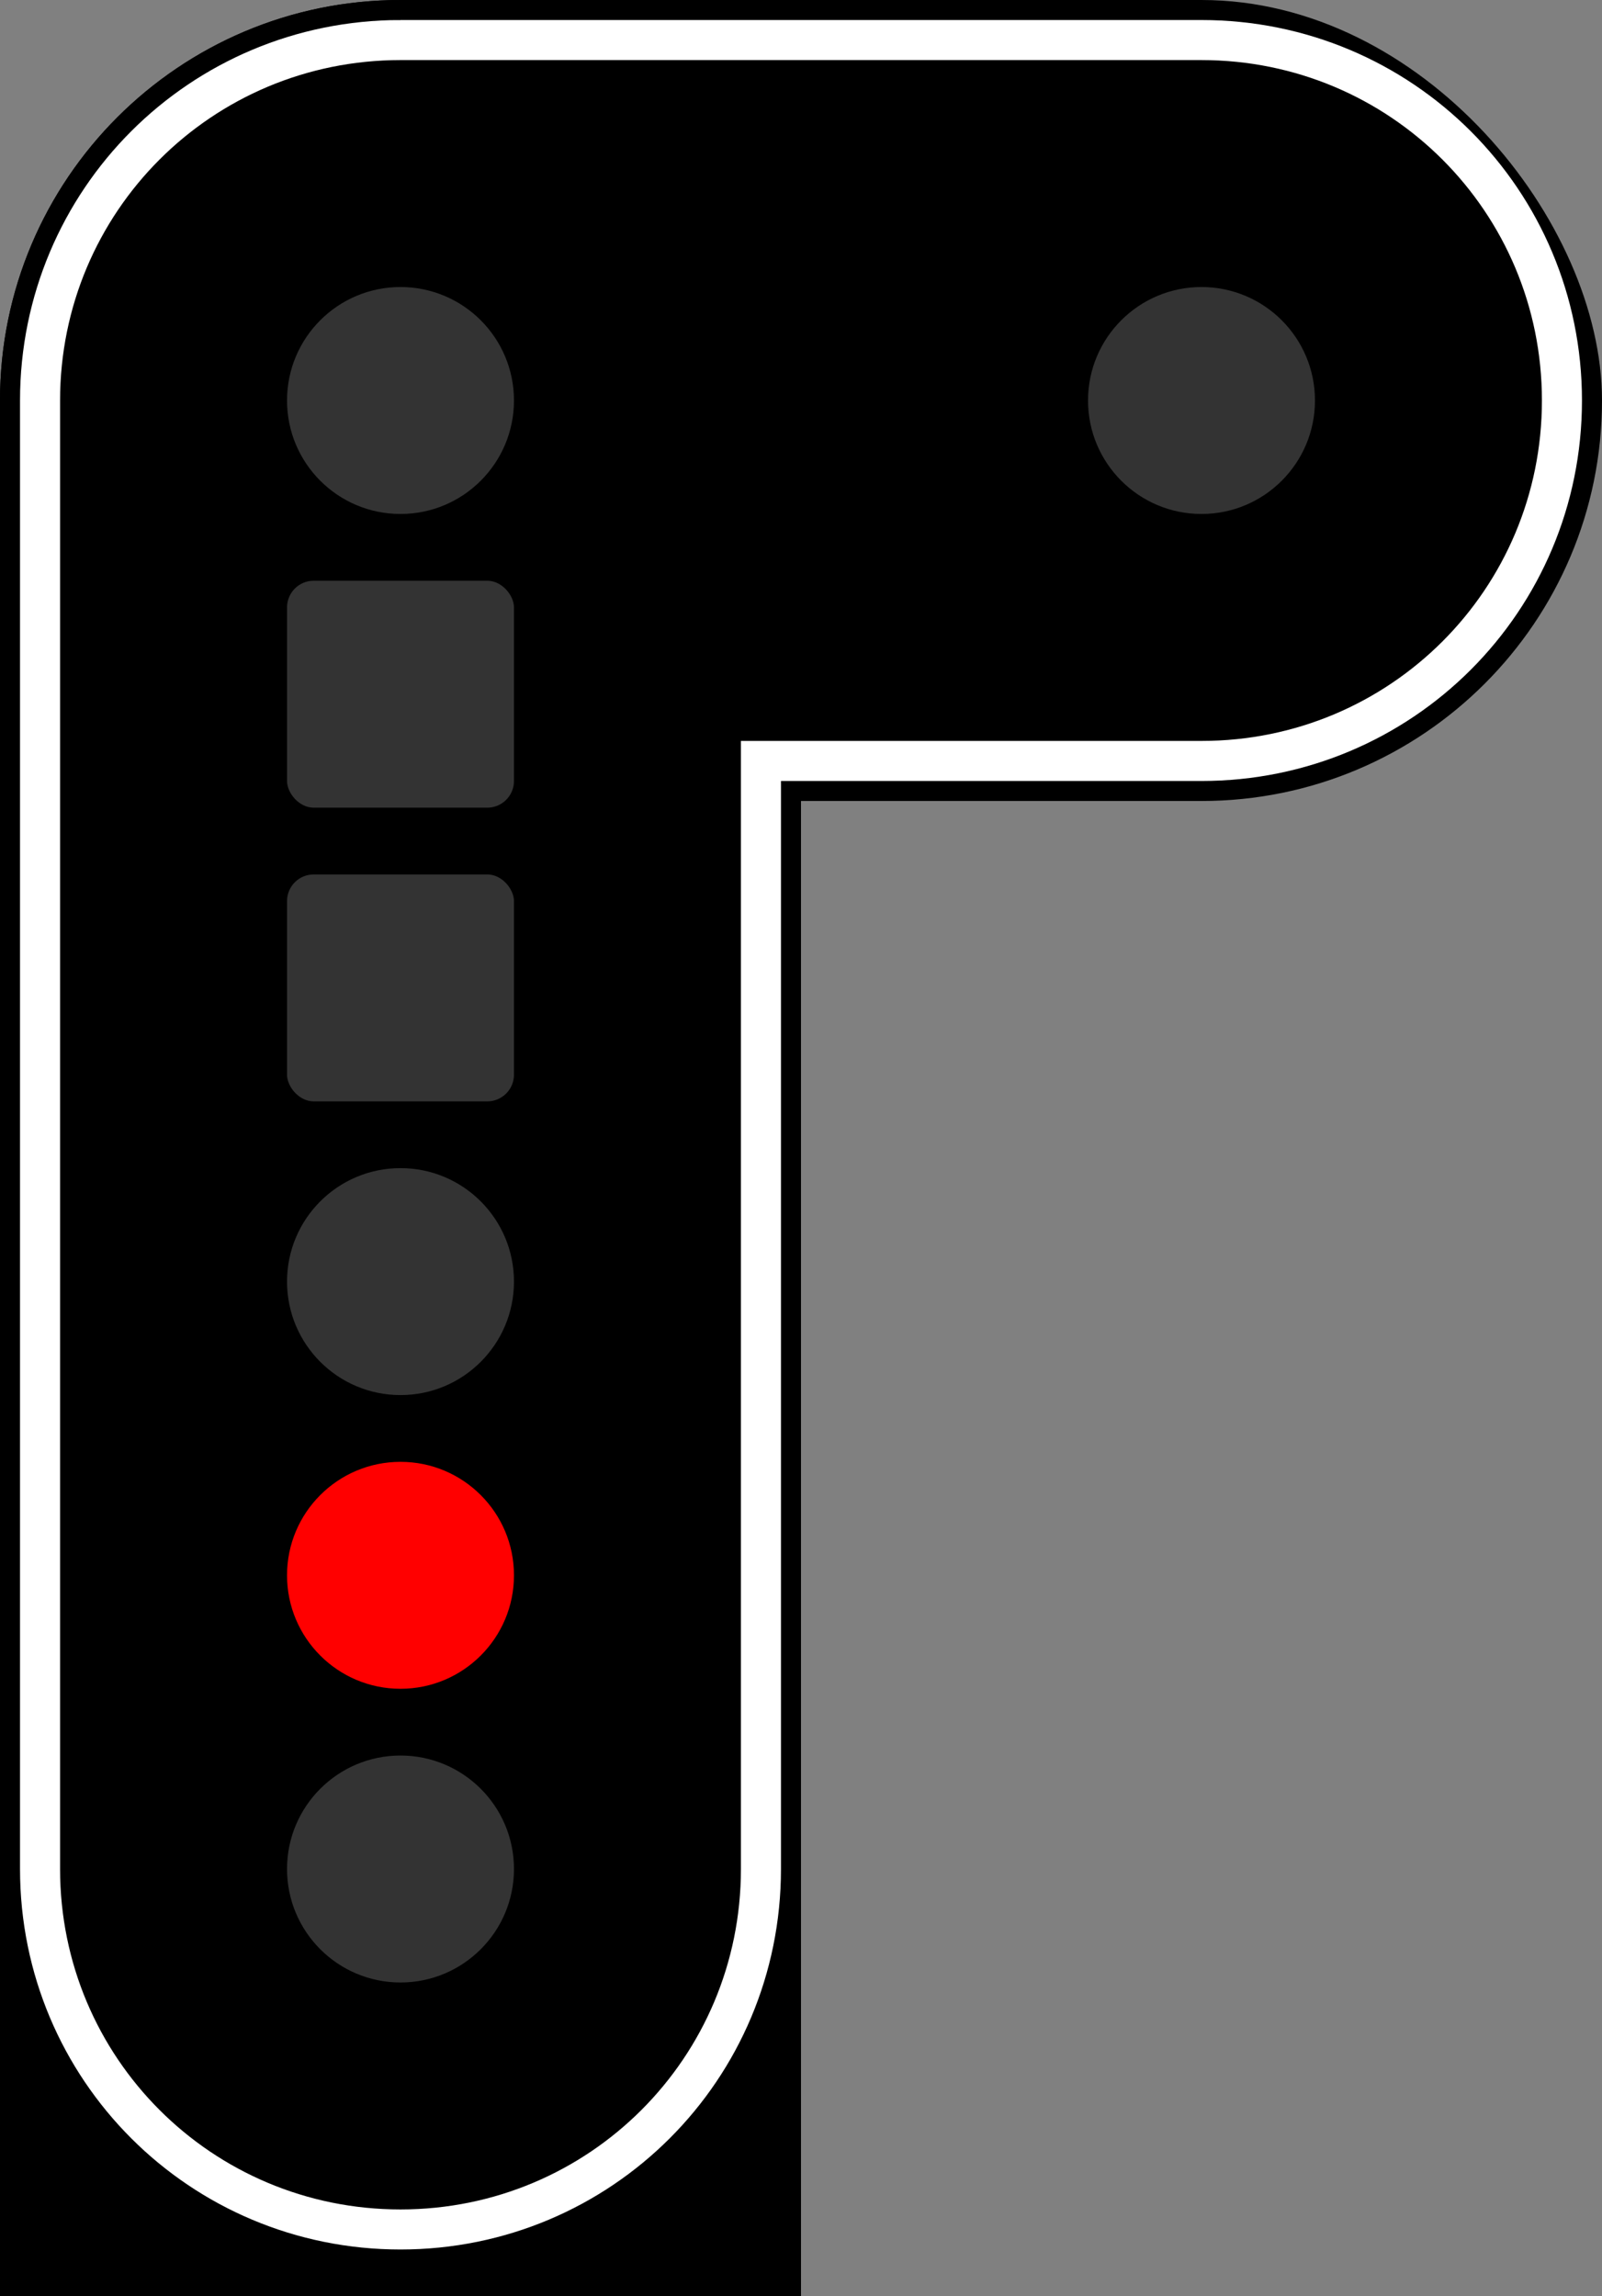 <?xml version="1.0" encoding="UTF-8"?>
<svg version="1.1" viewBox="0 0 1200 1720" xmlns="http://www.w3.org/2000/svg"><rect x="0" y="0" width="1200" height="1720" fill="#808080" stroke="none"/><rect width="1200" height="600" rx="300" ry="300"/><rect width="600" height="1700" rx="300" ry="300"/><rect y="1400" width="600" height="320"/><path d="m300 30c-9.349 0-18.583 0.47-27.682 1.389s-18.061 2.286-26.865 4.078-17.449 4.011-25.914 6.633c-8.465 2.622-16.749 5.646-24.83 9.053s-15.959 7.195-23.611 11.342c-7.653 4.147-15.082 8.653-22.262 13.496-28.719 19.37-53.475 44.127-72.846 72.846-4.843 7.18-9.349 14.609-13.496 22.262-4.147 7.653-7.935 15.53-11.342 23.611-3.407 8.081-6.431 16.365-9.053 24.83-2.622 8.465-4.84 17.11-6.633 25.914s-3.16 17.767-4.078 26.865-1.389 18.333-1.389 27.682v1100c0 149.58 120.42 270 270 270s270-120.42 270-270v-830h330c149.58 0 270-120.42 270-270s-120.42-270-270-270h-600z" fill="none" stroke="#fff" stroke-width="30"/><circle cx="300" cy="1180" r="85" fill="#f00"/><g fill="#333"><circle cx="300" cy="300" r="85"/><circle cx="300" cy="960" r="85"/><circle cx="300" cy="1400" r="85"/><circle cx="900" cy="300" r="85"/><rect x="215" y="435" width="170" height="170" rx="20" ry="20"/><rect x="215" y="655" width="170" height="170" rx="20" ry="20"/></g></svg>
